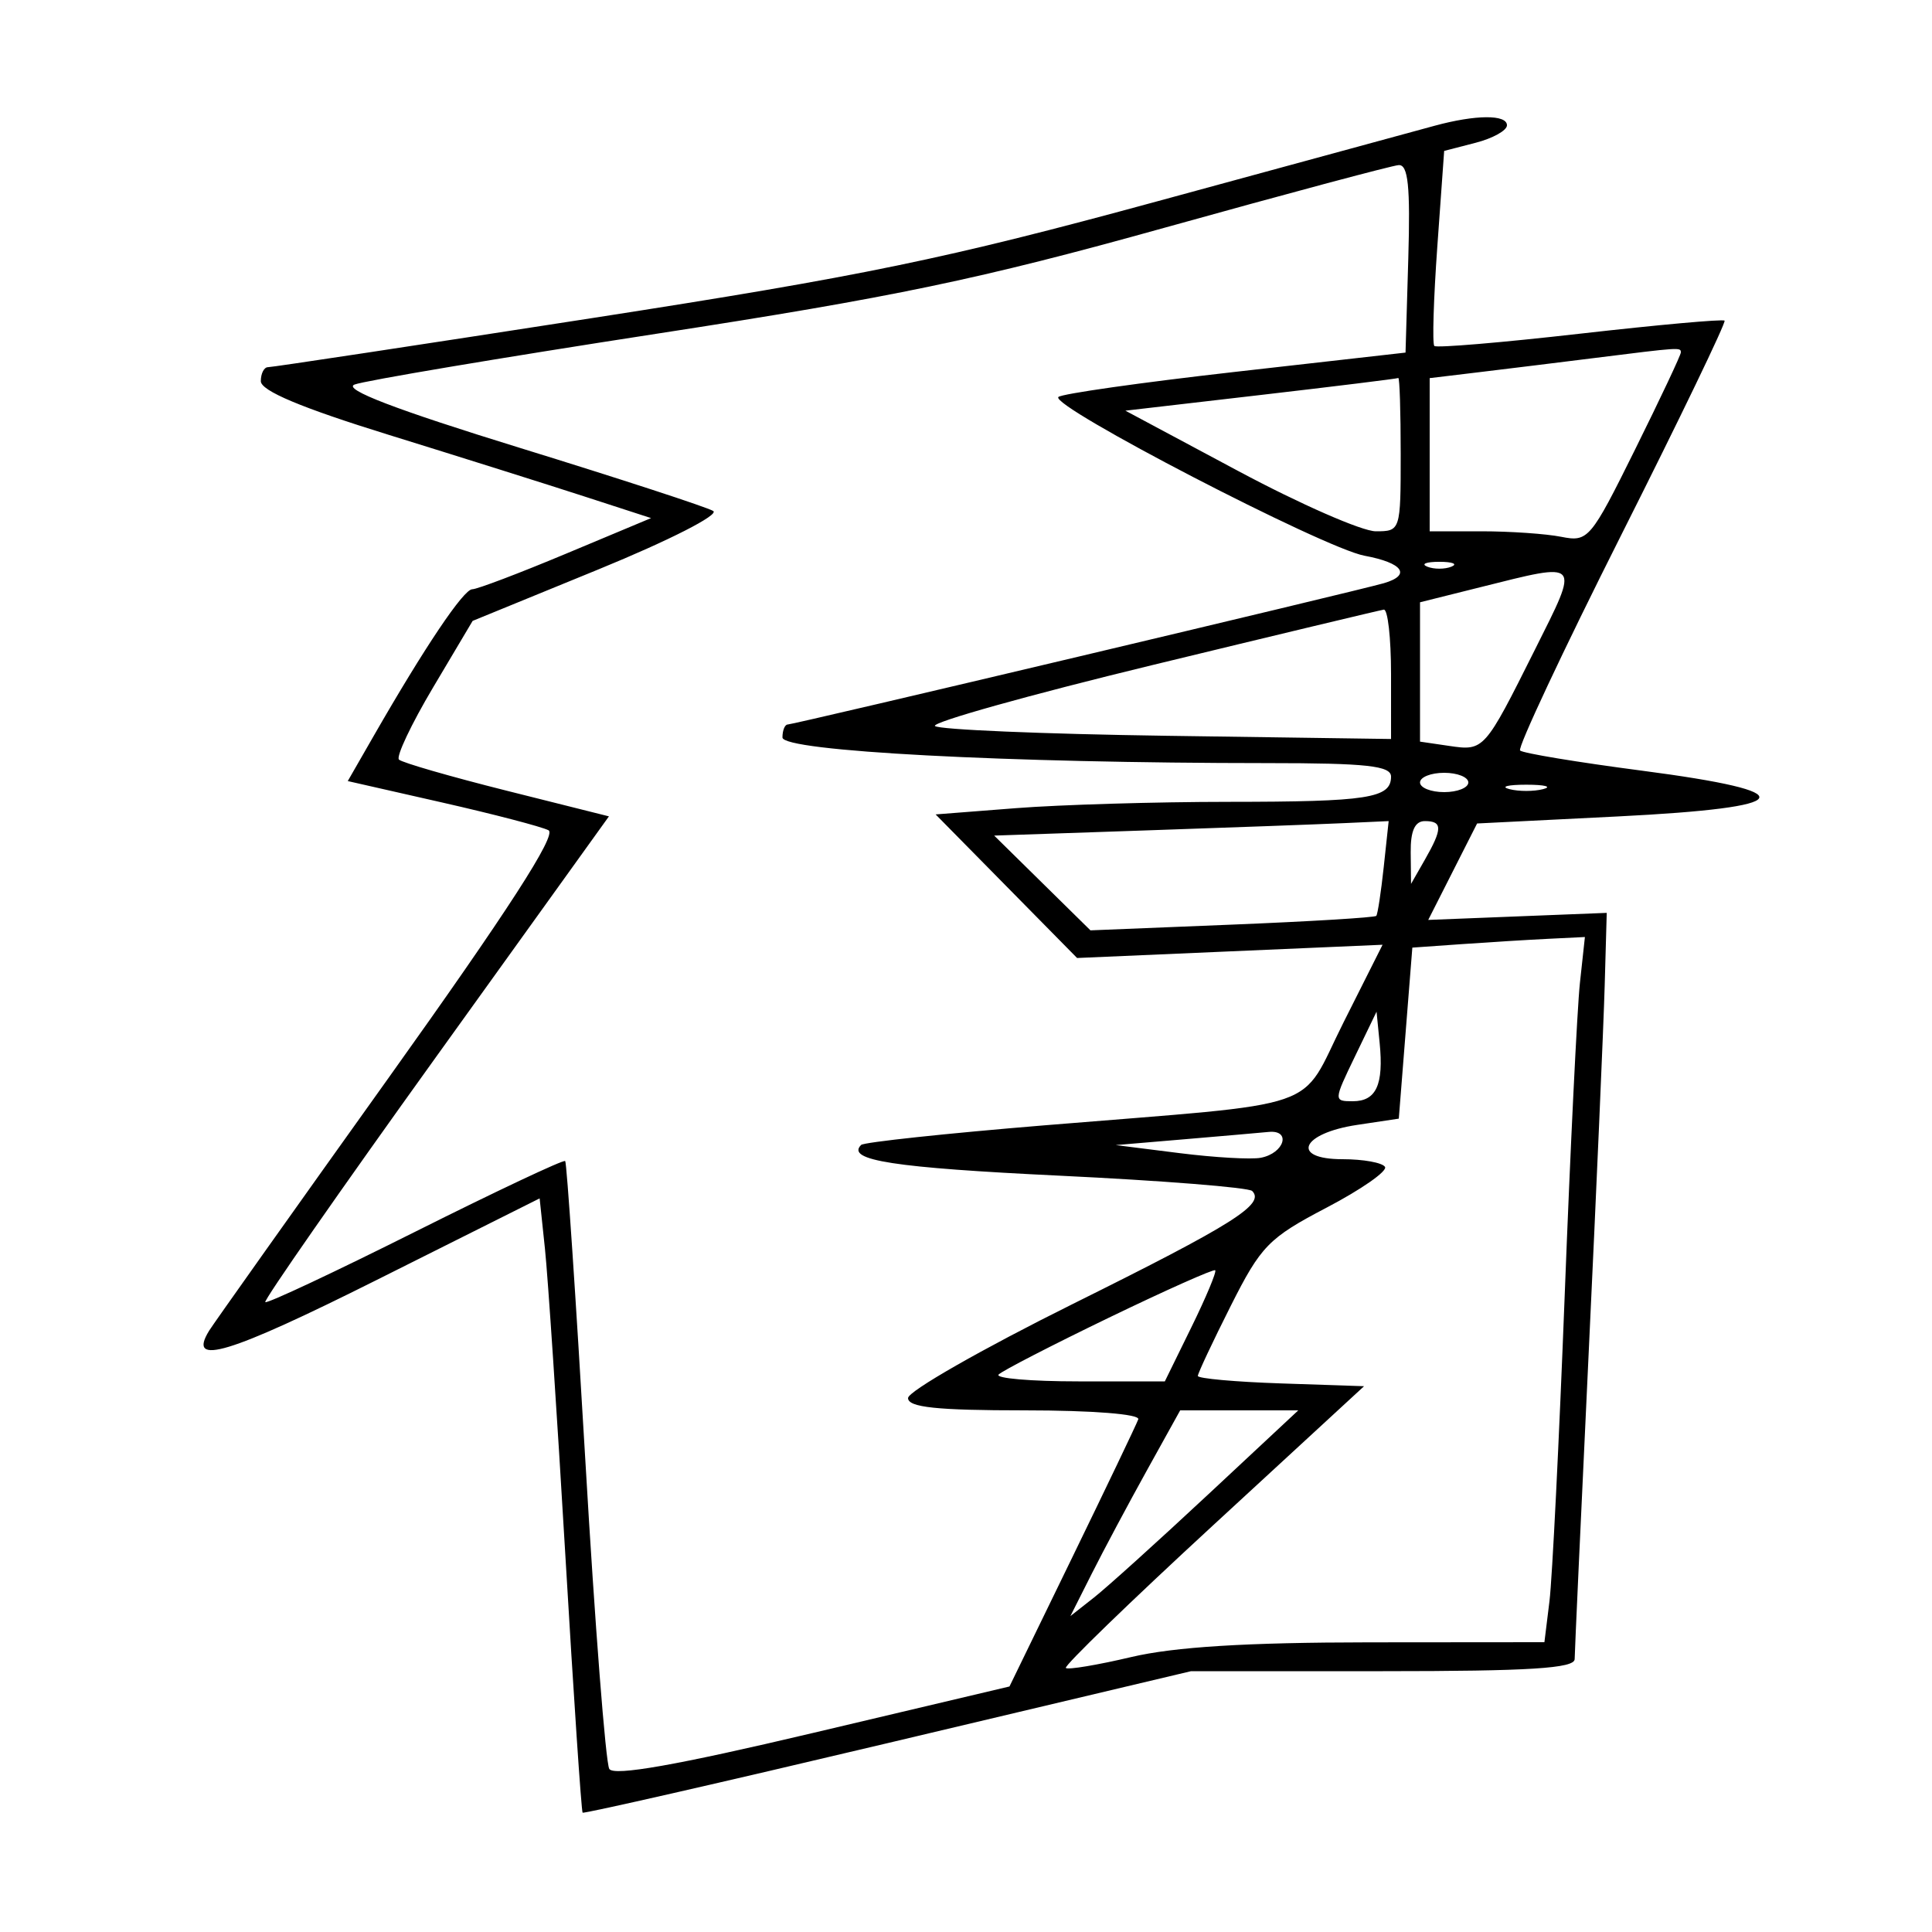 <svg xmlns="http://www.w3.org/2000/svg" width="200" height="200" viewBox="0 0 200 200" version="1.1">
	<path d="M 148.500 13.021 C 146.850 13.471, 133.943 16.987, 119.817 20.835 C 97.810 26.830, 89.437 28.560, 61.317 32.926 C 43.268 35.727, 28.163 38.015, 27.750 38.010 C 27.337 38.004, 27 38.656, 27 39.457 C 27 40.453, 31.191 42.212, 40.250 45.018 C 47.537 47.275, 56.627 50.137, 60.449 51.378 L 67.399 53.633 58.599 57.316 C 53.760 59.342, 49.389 61, 48.888 61 C 47.989 61, 43.963 66.991, 38.687 76.178 L 36 80.856 45.750 83.069 C 51.113 84.286, 56.076 85.581, 56.781 85.948 C 57.668 86.409, 52.577 94.291, 40.241 111.557 C 30.440 125.276, 22.074 137.063, 21.651 137.750 C 19.352 141.487, 23.639 140.190, 38.979 132.510 L 55.863 124.057 56.414 129.279 C 56.717 132.150, 57.665 146.405, 58.522 160.956 C 59.378 175.507, 60.184 187.517, 60.312 187.646 C 60.441 187.774, 74.665 184.531, 91.921 180.439 L 123.297 173 143.149 173 C 158.359 173, 163.002 172.708, 163.008 171.750 C 163.013 171.063, 163.667 156.775, 164.462 140 C 165.257 123.225, 166.003 106.125, 166.118 102 L 166.329 94.500 157.089 94.865 L 147.850 95.230 150.379 90.238 L 152.909 85.246 167.454 84.519 C 186.157 83.584, 186.982 82.003, 169.931 79.774 C 163.293 78.906, 157.636 77.969, 157.359 77.692 C 157.082 77.415, 161.802 67.360, 167.848 55.348 C 173.895 43.337, 178.700 33.367, 178.526 33.193 C 178.353 33.019, 171.611 33.628, 163.545 34.545 C 155.480 35.463, 148.701 36.034, 148.481 35.814 C 148.261 35.594, 148.401 30.961, 148.791 25.518 L 149.500 15.622 152.750 14.782 C 154.537 14.321, 156 13.506, 156 12.971 C 156 11.839, 152.766 11.860, 148.500 13.021 M 120.500 23.590 C 101.353 28.925, 92.558 30.760, 68 34.545 C 51.775 37.046, 37.688 39.415, 36.696 39.810 C 35.471 40.297, 40.958 42.399, 53.785 46.355 C 64.176 49.560, 73.197 52.504, 73.832 52.896 C 74.478 53.296, 69.254 55.955, 61.956 58.942 L 48.927 64.274 44.830 71.170 C 42.576 74.963, 40.987 78.321, 41.299 78.632 C 41.610 78.943, 46.628 80.393, 52.451 81.854 L 63.037 84.509 45.087 109.490 C 35.215 123.230, 27.283 134.617, 27.462 134.795 C 27.640 134.974, 34.632 131.691, 43 127.500 C 51.368 123.309, 58.347 120.020, 58.509 120.190 C 58.672 120.361, 59.612 134.342, 60.599 151.259 C 61.586 168.177, 62.700 182.514, 63.074 183.119 C 63.544 183.879, 70.054 182.730, 84.127 179.402 L 104.500 174.584 111 161.220 C 114.575 153.869, 117.650 147.438, 117.833 146.928 C 118.026 146.390, 113.084 146, 106.083 146 C 96.964 146, 94 145.688, 94 144.726 C 94 144.026, 101.684 139.639, 111.076 134.976 C 127.698 126.725, 130.987 124.653, 129.625 123.291 C 129.262 122.928, 120.310 122.216, 109.732 121.708 C 92.494 120.881, 87.550 120.116, 89.143 118.524 C 89.423 118.243, 97.943 117.331, 108.076 116.497 C 137.686 114.059, 134.376 115.197, 139.083 105.836 L 143.123 97.800 127.311 98.486 L 111.500 99.172 104.178 91.740 L 96.856 84.308 105.178 83.660 C 109.755 83.303, 119.651 83.009, 127.168 83.006 C 141.628 83, 144 82.631, 144 80.393 C 144 79.275, 141.480 78.999, 131.250 78.997 C 104.182 78.991, 81 77.766, 81 76.342 C 81 75.604, 81.246 75, 81.546 75 C 82.161 75, 140.523 61.166, 143.250 60.374 C 146.132 59.536, 145.240 58.267, 141.250 57.528 C 137.036 56.747, 108.645 42.026, 109.563 41.097 C 109.888 40.769, 118.107 39.600, 127.827 38.500 L 145.500 36.500 145.786 26.750 C 146.005 19.286, 145.771 17.021, 144.786 17.091 C 144.079 17.141, 133.150 20.066, 120.500 23.590 M 165 37.068 C 161.425 37.516, 156.137 38.167, 153.250 38.513 L 148 39.144 148 47.072 L 148 55 153.375 55 C 156.331 55, 160.044 55.257, 161.625 55.571 C 164.405 56.122, 164.658 55.823, 169.250 46.557 C 171.863 41.286, 174 36.755, 174 36.487 C 174 35.941, 173.990 35.941, 165 37.068 M 130.500 40.888 L 116.500 42.513 128.174 48.756 C 134.594 52.190, 141.007 55, 142.424 55 C 144.977 55, 145 54.930, 145 47 C 145 42.600, 144.887 39.059, 144.750 39.132 C 144.613 39.204, 138.200 39.995, 130.500 40.888 M 147.750 58.662 C 148.438 58.940, 149.563 58.940, 150.250 58.662 C 150.938 58.385, 150.375 58.158, 149 58.158 C 147.625 58.158, 147.063 58.385, 147.750 58.662 M 153.250 60.786 L 147 62.348 147 69.560 L 147 76.773 150.019 77.216 C 153.630 77.746, 153.669 77.702, 158.896 67.250 C 163.554 57.936, 163.751 58.162, 153.250 60.786 M 119.290 68.849 C 106.524 71.946, 96.399 74.785, 96.790 75.157 C 97.180 75.530, 107.963 75.985, 120.750 76.168 L 144.001 76.500 144 69.750 C 144 66.037, 143.662 63.049, 143.250 63.109 C 142.838 63.170, 132.055 65.752, 119.290 68.849 M 147 81 C 147 81.550, 148.125 82, 149.500 82 C 150.875 82, 152 81.550, 152 81 C 152 80.450, 150.875 80, 149.500 80 C 148.125 80, 147 80.450, 147 81 M 156.250 81.689 C 157.213 81.941, 158.787 81.941, 159.750 81.689 C 160.713 81.438, 159.925 81.232, 158 81.232 C 156.075 81.232, 155.287 81.438, 156.250 81.689 M 118.708 85.961 L 102.917 86.500 107.900 91.405 L 112.884 96.310 127.548 95.716 C 135.613 95.389, 142.329 94.982, 142.473 94.811 C 142.616 94.640, 142.963 92.362, 143.244 89.750 L 143.754 85 139.127 85.211 C 136.582 85.328, 127.394 85.665, 118.708 85.961 M 146.035 88.250 L 146.071 91.500 147.500 89 C 149.341 85.779, 149.341 85, 147.500 85 C 146.467 85, 146.011 86.012, 146.035 88.250 M 151.352 97.734 L 146.205 98.097 145.504 106.950 L 144.803 115.802 140.490 116.449 C 134.694 117.318, 133.548 120, 138.972 120 C 141.123 120, 143.103 120.358, 143.374 120.796 C 143.644 121.233, 140.928 123.129, 137.338 125.009 C 131.328 128.155, 130.541 128.961, 127.405 135.188 C 125.532 138.907, 124 142.169, 124 142.436 C 124 142.703, 127.872 143.052, 132.603 143.211 L 141.207 143.500 125.583 157.896 C 116.990 165.814, 110.128 172.462, 110.335 172.668 C 110.542 172.875, 113.588 172.366, 117.105 171.537 C 121.558 170.487, 129.023 170.025, 141.689 170.015 L 159.877 170 160.401 165.750 C 160.688 163.412, 161.399 149.125, 161.981 134 C 162.562 118.875, 163.270 104.362, 163.553 101.750 L 164.069 97 160.284 97.185 C 158.203 97.287, 154.184 97.534, 151.352 97.734 M 140.263 109.365 C 138.054 113.942, 138.051 114, 140.044 114 C 142.467 114, 143.251 112.295, 142.820 107.960 L 142.500 104.729 140.263 109.365 M 122.500 117.946 L 115.500 118.539 122.106 119.371 C 125.739 119.828, 129.527 120.044, 130.523 119.851 C 132.960 119.379, 133.697 116.949, 131.333 117.177 C 130.325 117.274, 126.350 117.620, 122.500 117.946 M 114.795 136.405 C 108.907 139.250, 103.769 141.897, 103.378 142.289 C 102.987 142.680, 106.698 143, 111.625 143 L 120.583 143 123.339 137.381 C 124.855 134.290, 125.961 131.643, 125.798 131.497 C 125.634 131.352, 120.683 133.560, 114.795 136.405 M 118.706 152.250 C 116.800 155.688, 114.243 160.479, 113.024 162.898 L 110.808 167.296 113.249 165.376 C 114.591 164.321, 119.898 159.529, 125.043 154.728 L 134.397 146 128.285 146 L 122.172 146 118.706 152.250" stroke="none" fill="black" fill-rule="evenodd"/>
</svg>